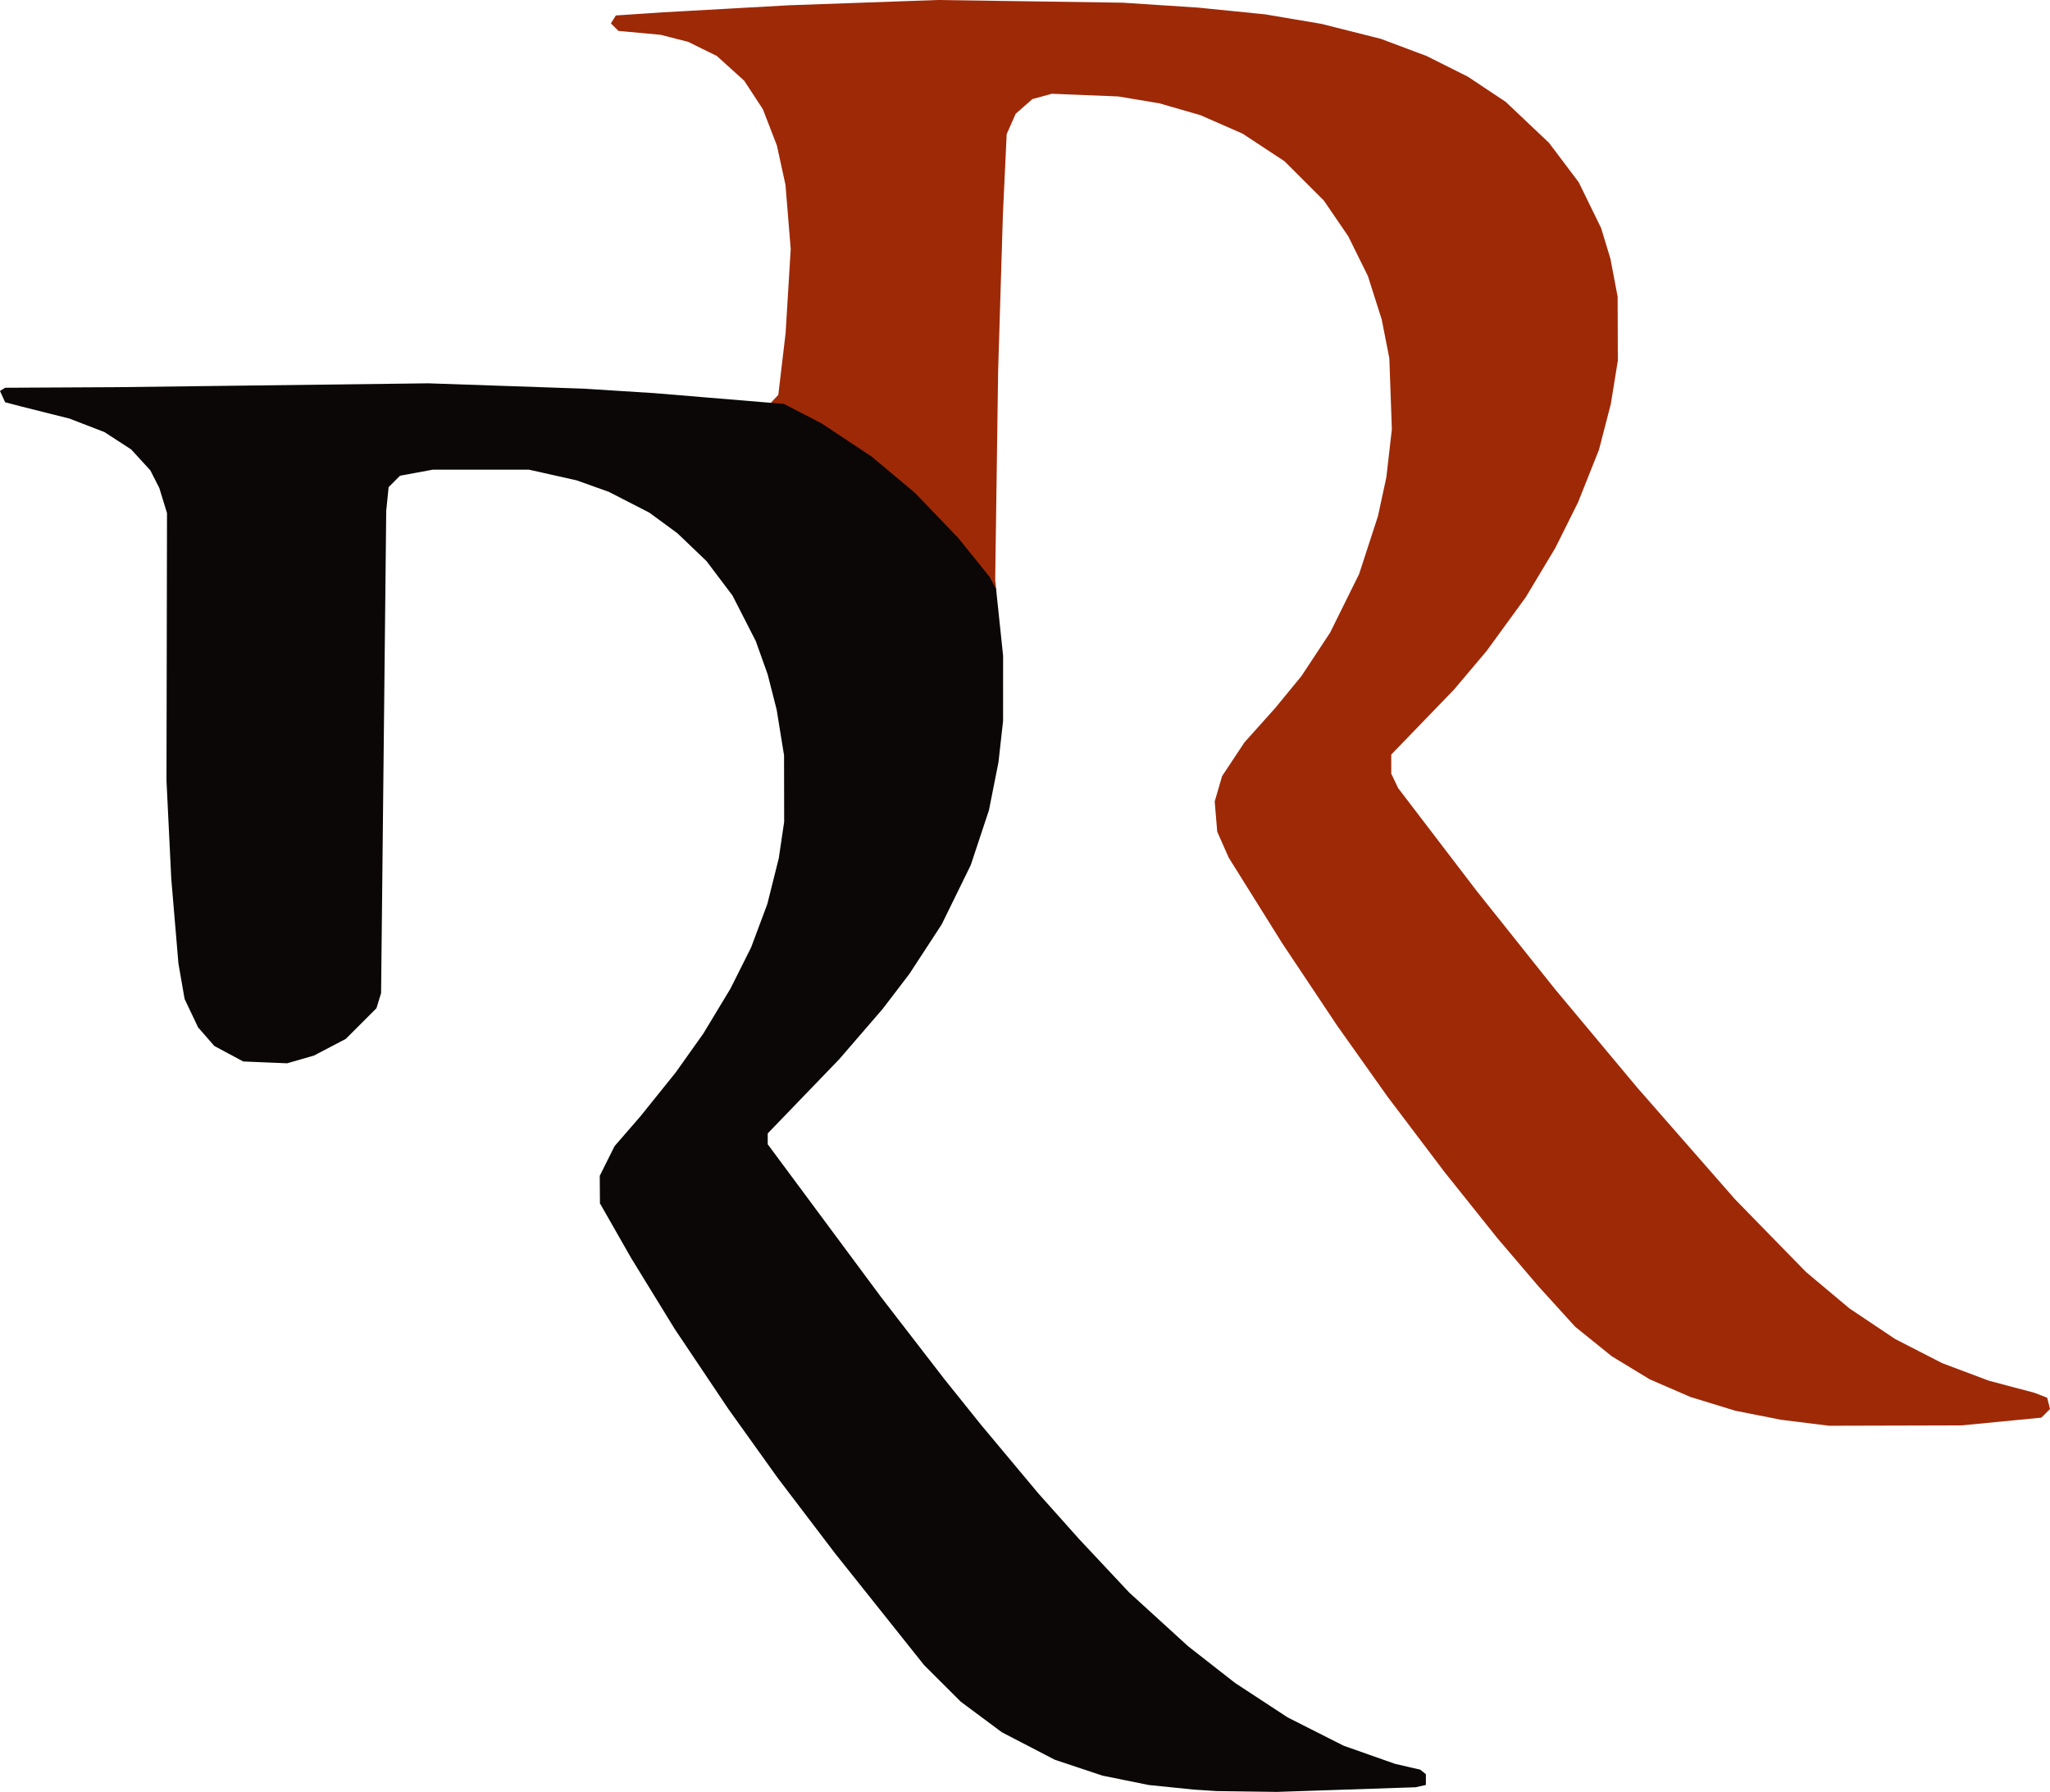 <?xml version="1.0" encoding="UTF-8" standalone="no"?>
<!-- Created with Inkscape (http://www.inkscape.org/) -->

<svg
   version="1.1"
   id="svg1"
   width="1196.053"
   height="1045.305"
   viewBox="0 0 1196.053 1045.305"
   xml:space="preserve"
   xmlns="http://www.w3.org/2000/svg"
   xmlns:svg="http://www.w3.org/2000/svg"><defs
     id="defs1" /><g
     id="g1"
     transform="translate(-11.322,179.579)"><g
       id="g125"
       transform="translate(-311.451,-1056.222)"><g
         id="g126"
         transform="translate(2604.051,233.417)"><path
           id="path127"
           style="fill:#9e2907"
           d="m -1734.241,643.226 -43.334,1.537 -43.332,1.537 -36.668,2.051 -36.666,2.049 -13.859,0.924 -13.859,0.922 -1.451,2.309 -1.451,2.309 2.195,2.197 2.197,2.195 12.318,1.137 12.318,1.137 8.033,2.059 8.033,2.059 8.373,4.123 8.375,4.123 7.979,7.219 7.979,7.221 5.432,8.291 5.43,8.289 4.094,10.588 4.094,10.588 2.508,11.49 2.508,11.49 1.525,18.725 1.523,18.727 -1.484,24.436 -1.484,24.434 -2.135,18.096 -2.135,18.096 -1.744,1.836 -1.746,1.838 -0.105,-0.01 c -0.103,0.188 -0.208,0.376 -0.307,0.566 -0.145,0.273 -0.296,0.541 -0.467,0.799 -0.027,0.038 -0.056,0.074 -0.084,0.111 l 0.453,0.039 5.715,0.475 10.951,5.65 10.953,5.652 14.666,9.725 14.668,9.725 12.666,10.613 12.666,10.613 12.668,13.209 12.666,13.211 9.096,11.307 9.096,11.307 1.863,3.52 1.861,3.52 0.027,0.266 c 0.045,0.021 0.091,0.041 0.137,0.061 0.526,0.239 1.057,0.467 1.588,0.693 l -0.748,-6.727 0.854,-60.846 0.856,-60.846 1.395,-45.82 1.395,-45.82 1.1,-23.383 1.1,-23.383 2.631,-5.951 2.633,-5.951 4.871,-4.275 4.871,-4.277 5.686,-1.557 5.684,-1.555 19.334,0.779 19.332,0.781 12.041,2.01 12.039,2.012 11.961,3.455 11.959,3.455 12.293,5.381 12.291,5.379 12.25,8.07 12.25,8.07 11.477,11.469 11.479,11.471 7.096,10.385 7.098,10.385 5.74,11.615 5.742,11.615 4.029,12.666 4.029,12.666 2.227,11.334 2.225,11.334 0.732,20.674 0.734,20.672 -1.602,13.994 -1.6,13.992 -2.449,11.334 -2.447,11.334 -5.51,16.922 -5.508,16.922 -8.457,17.078 -8.459,17.078 -8.354,12.666 -8.354,12.666 -7.66,9.334 -7.658,9.334 -8.963,10 -8.963,10 -6.543,9.871 -6.543,9.873 -2.15,7.391 -2.148,7.393 0.738,8.807 0.738,8.805 3.332,7.537 3.334,7.535 15.662,25.061 15.664,25.061 16.008,24 16.008,24 14.66,20.668 14.662,20.666 16.637,22 16.637,22 15.457,19.334 15.455,19.332 11.945,14 11.945,14 10.73,11.809 10.73,11.809 10.666,8.605 10.666,8.604 11.06,6.713 11.061,6.713 11.859,5.144 11.859,5.145 13.08,4.016 13.08,4.016 13.334,2.635 13.334,2.635 14,1.746 14,1.746 38.666,-0.098 38.666,-0.1 23.32,-2.258 23.318,-2.26 2.523,-2.522 2.522,-2.522 -0.824,-3.287 -0.824,-3.285 -3.684,-1.428 -3.684,-1.428 -13.334,-3.541 -13.334,-3.539 -13.598,-5.107 -13.6,-5.107 -13.734,-7.047 -13.734,-7.041 -13.334,-8.926 -13.332,-8.928 -12.668,-10.619 -12.666,-10.619 -20.674,-21.17 -20.674,-21.172 -28.66,-32.727 -28.658,-32.725 -23.895,-28.607 -23.895,-28.607 -22.867,-28.666 -22.865,-28.668 -22.904,-29.982 -22.904,-29.984 -2.002,-4.217 -2.002,-4.221 v -5.559 -5.557 l 18.334,-18.977 18.332,-18.979 9.504,-11.262 9.502,-11.264 11.41,-15.662 11.41,-15.662 8.605,-14.338 8.604,-14.338 6.645,-13.332 6.644,-13.334 6.104,-15.334 6.104,-15.332 3.451,-13.334 3.451,-13.334 2.053,-12.666 2.051,-12.666 -0.061,-18.668 -0.062,-18.666 -2.107,-11.066 -2.107,-11.068 -2.715,-8.932 -2.715,-8.934 -6.521,-13.334 -6.519,-13.332 -8.67,-11.508 -8.67,-11.508 -12.631,-11.953 -12.631,-11.953 -11.066,-7.361 -11.066,-7.361 -12,-6.01 -12,-6.01 -13.334,-5.002 -13.334,-5.002 -17.332,-4.375 -17.334,-4.373 -16.428,-2.779 -16.426,-2.779 -19.574,-1.971 -19.572,-1.969 -22,-1.434 -22,-1.436 -54,-0.785 z" /><path
           id="path126"
           style="fill:#0a0706"
           d="m -2031.38,866.835 -90.666,1.121 -90.666,1.121 -32.766,0.17 -32.764,0.168 -1.52,0.938 -1.518,0.939 1.5,3.293 1.5,3.293 4.783,1.252 4.783,1.254 13.967,3.506 13.969,3.506 10.225,3.943 10.225,3.943 7.807,5.072 7.809,5.072 5.57,6.086 5.572,6.086 2.615,5.133 2.613,5.131 2.252,7.334 2.252,7.334 -0.152,78 -0.154,78 1.397,28.666 1.397,28.666 2.082,24.668 2.084,24.666 1.805,10.395 1.805,10.393 3.932,8.273 3.934,8.274 4.731,5.426 4.73,5.428 8.436,4.519 8.434,4.521 12.818,0.533 12.816,0.533 7.85,-2.266 7.85,-2.268 9.25,-4.846 9.252,-4.844 8.951,-8.949 8.949,-8.951 1.352,-4.42 1.351,-4.418 1.498,-140.668 1.498,-140.666 0.699,-6.902 0.699,-6.9 3.324,-3.324 3.322,-3.324 9.594,-1.773 9.594,-1.775 h 28 28 l 13.891,3.109 13.893,3.111 9.441,3.371 9.441,3.371 11.789,6.051 11.789,6.051 8.211,6.029 8.211,6.029 8.475,8.105 8.475,8.105 7.601,10.076 7.604,10.074 6.774,13.258 6.773,13.258 3.455,9.67 3.455,9.668 2.639,10.34 2.641,10.34 2.154,13.324 2.154,13.324 0.033,19.396 0.031,19.396 -1.568,10.604 -1.566,10.604 -3.338,13.334 -3.336,13.334 -4.729,12.666 -4.731,12.666 -6.01,12 -6.01,12 -7.941,13.154 -7.941,13.152 -8.035,11.305 -8.033,11.305 -10.357,12.877 -10.355,12.875 -7.516,8.666 -7.516,8.666 -4.307,8.648 -4.309,8.646 0.059,8.02 0.058,8.02 9.129,16 9.127,16 12.697,20.666 12.695,20.668 15.652,23.332 15.654,23.334 14.309,20 14.307,20 16.727,22 16.727,22 26.035,32.666 26.033,32.668 10.729,10.705 10.729,10.705 12,8.918 12,8.92 15.43,8 15.428,8 13.904,4.633 13.904,4.635 13.461,2.725 13.461,2.727 13.207,1.35 13.205,1.35 6.666,0.426 6.668,0.428 17.557,0.24 17.557,0.24 40.443,-1.353 40.443,-1.354 3,-0.672 3,-0.672 v -3.144 -3.145 l -1.666,-1.322 -1.668,-1.322 -7.332,-1.69 -7.334,-1.691 -15.008,-5.291 -15.006,-5.293 -16.326,-8.256 -16.326,-8.256 -15.334,-10.047 -15.334,-10.047 -13.672,-10.688 -13.674,-10.686 -17.188,-15.67 -17.188,-15.668 -14.565,-15.535 -14.564,-15.533 -11.908,-13.334 -11.91,-13.332 -16.719,-20 -16.719,-20 -10.703,-13.334 -10.705,-13.334 -18.523,-24 -18.523,-24 -33.053,-44.562 -33.053,-44.564 v -3.158 -3.158 l 20.832,-21.611 20.834,-21.611 12.668,-14.666 12.666,-14.668 7.818,-10.232 7.816,-10.234 9.424,-14.434 9.424,-14.432 8.494,-17.334 8.494,-17.334 5.303,-16 5.305,-16 2.775,-14 2.777,-14 1.34,-12 1.342,-12 0.01,-19.037 0.012,-19.037 -2.041,-19.443 -2.043,-19.441 -1.863,-3.52 -1.861,-3.521 -9.096,-11.307 -9.096,-11.307 -12.666,-13.211 -12.668,-13.209 -12.666,-10.613 -12.666,-10.611 -14.668,-9.725 -14.666,-9.725 -10.953,-5.652 -10.951,-5.652 -5.715,-0.473 -5.715,-0.475 -32,-2.66 -32,-2.658 -20.666,-1.312 -20.666,-1.311 -45.334,-1.564 z" /></g></g></g></svg>
